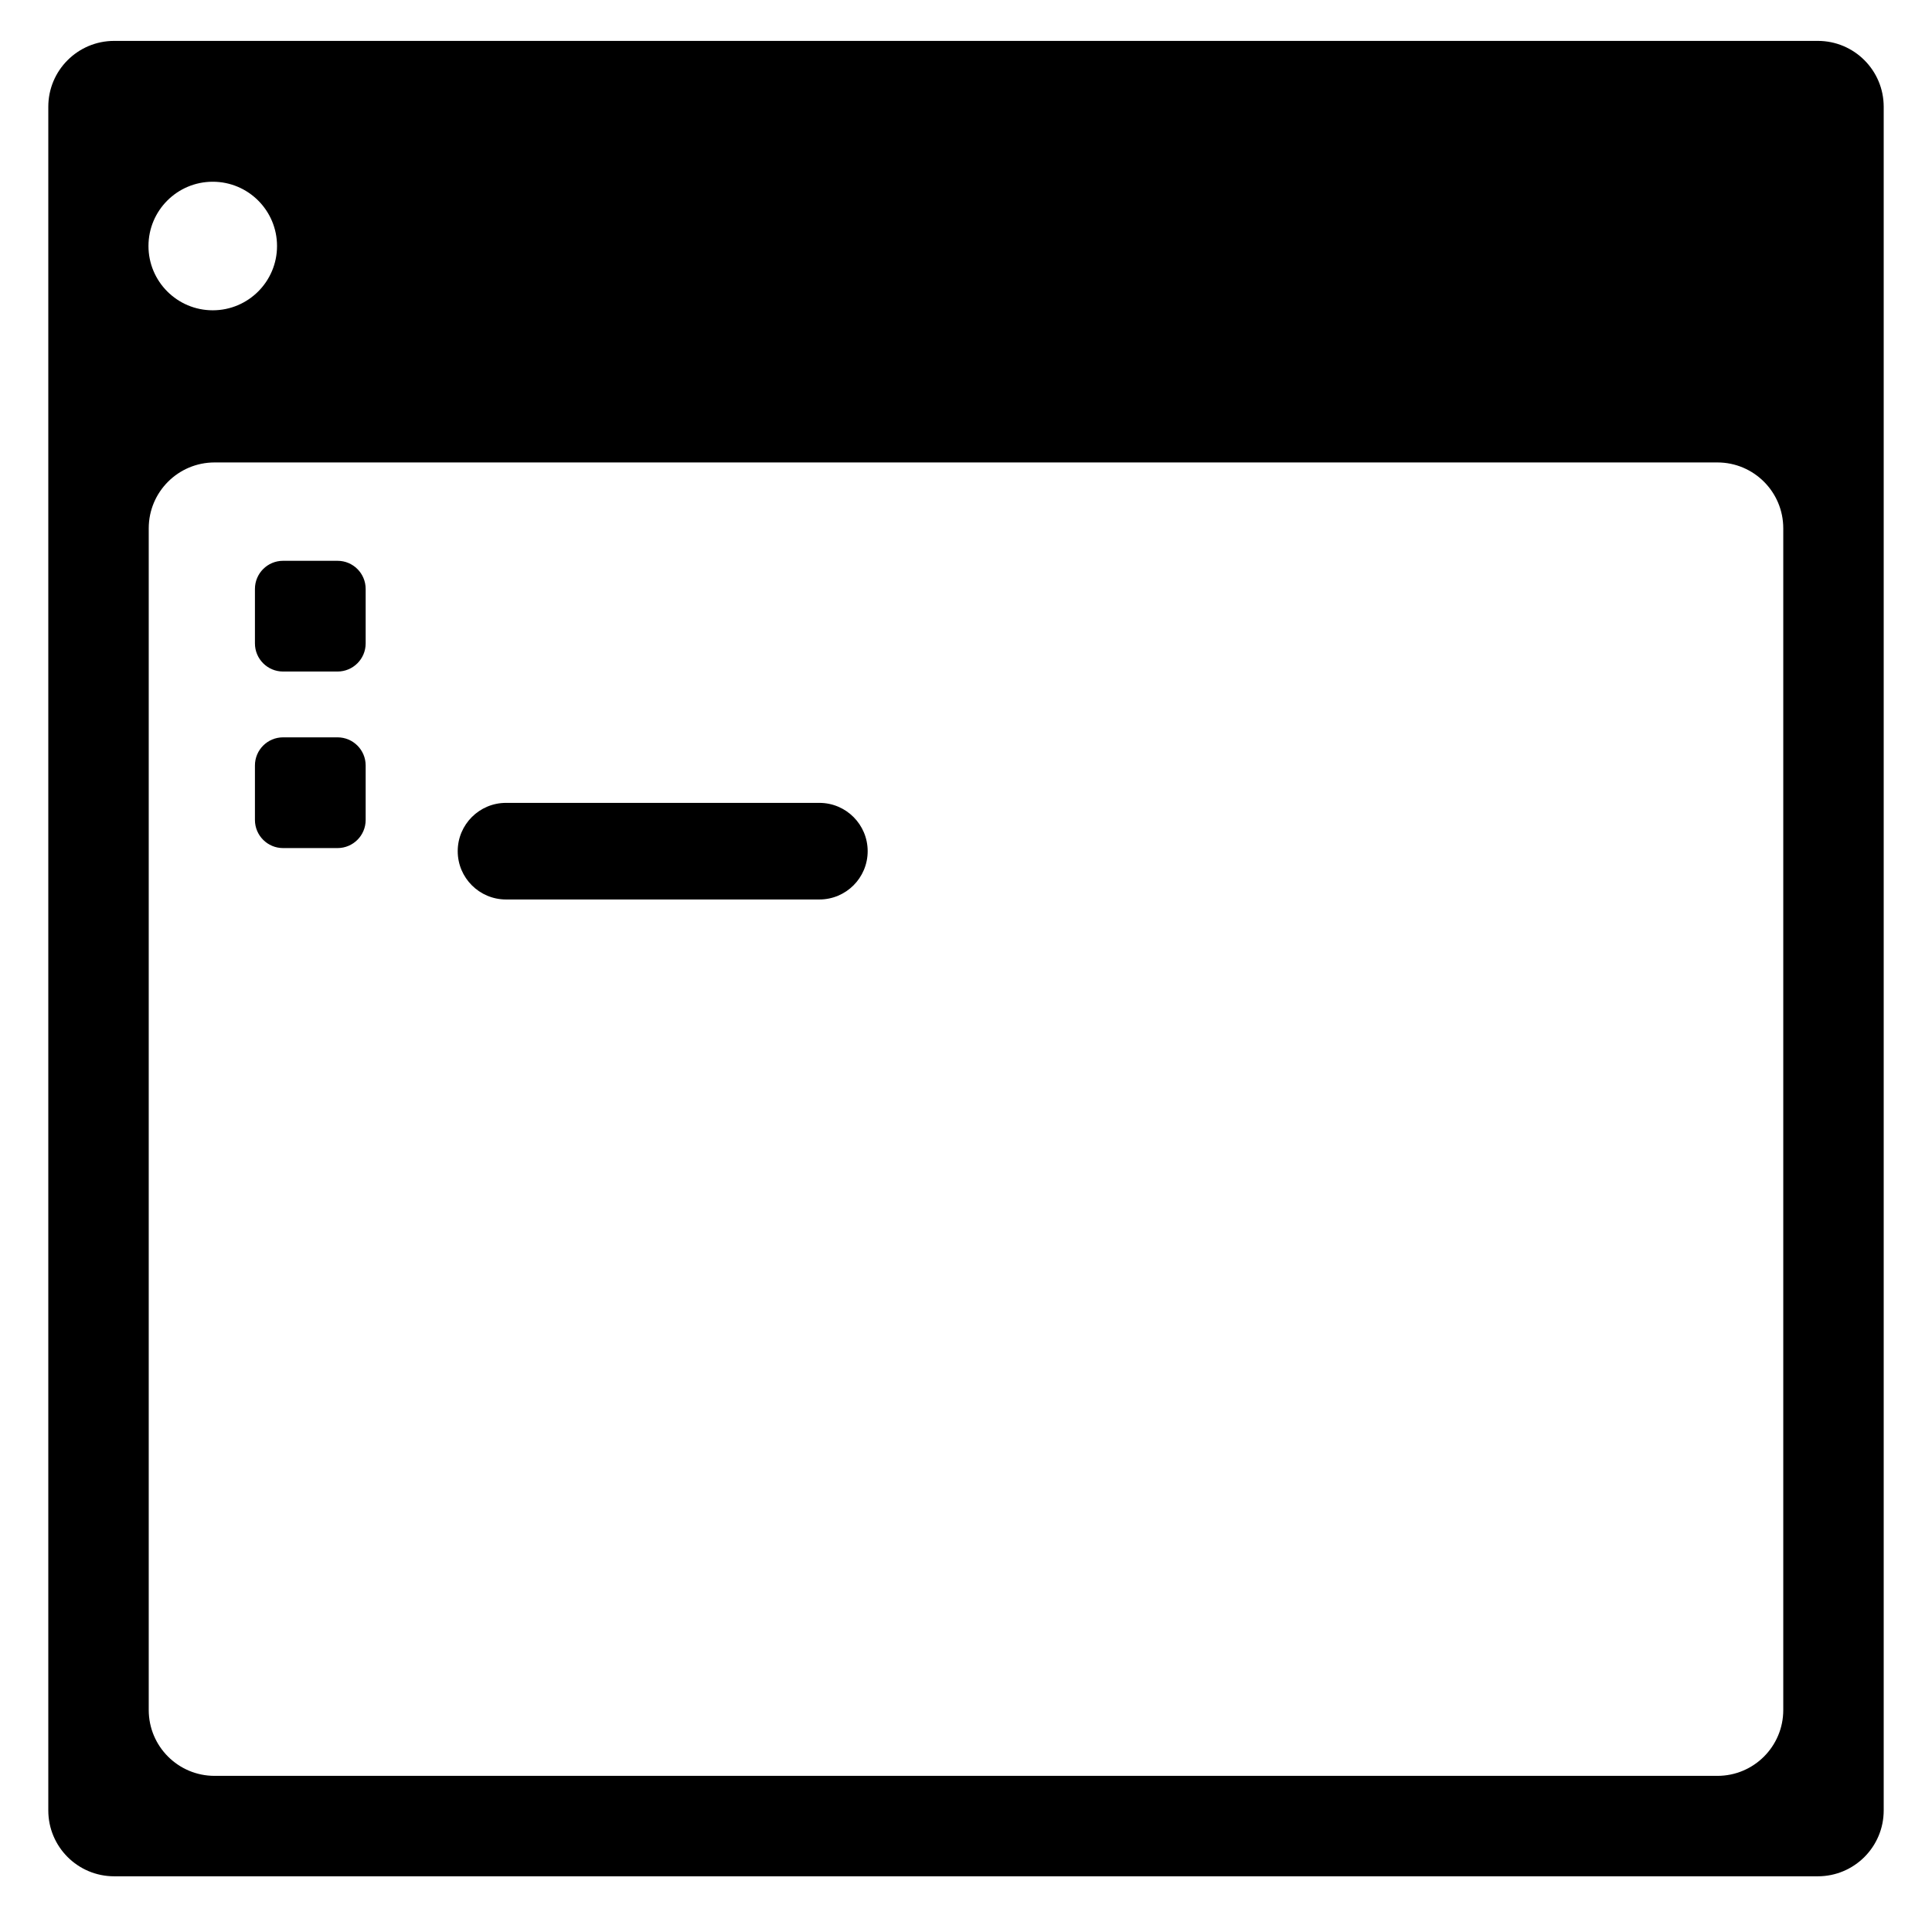 <?xml version="1.0" encoding="utf-8"?>
<!-- Generator: Adobe Illustrator 17.1.0, SVG Export Plug-In . SVG Version: 6.00 Build 0)  -->
<!DOCTYPE svg PUBLIC "-//W3C//DTD SVG 1.1//EN" "http://www.w3.org/Graphics/SVG/1.1/DTD/svg11.dtd">
<svg version="1.1" id="Layer_1" xmlns="http://www.w3.org/2000/svg" xmlns:xlink="http://www.w3.org/1999/xlink" x="0px" y="0px"
	 width="1000px" height="1000px" viewBox="0 0 1000 1000" enable-background="new 0 0 1000 1000" xml:space="preserve">
<g>
	<path d="M940.912,21.169H59.088C40.261,21.169,25,36.431,25,55.257v881.824c0,18.826,15.262,34.088,34.088,34.088h881.825
		c18.826,0,34.088-15.262,34.088-34.088V55.257C975,36.431,959.739,21.169,940.912,21.169z M110.12,94.067
		c18.375,0,33.27,14.896,33.27,33.27c0,18.374-14.895,33.27-33.27,33.27c-18.374,0-33.27-14.896-33.27-33.27
		C76.851,108.962,91.746,94.067,110.12,94.067z M923.017,885.097c0,18.827-15.262,34.088-34.088,34.088H111.072
		c-18.826,0-34.088-15.262-34.088-34.088V273.448c0-18.826,15.262-34.088,34.088-34.088h777.857
		c18.826,0,34.088,15.262,34.088,34.088V885.097z"/>
	<path d="M174.706,290.27h-28.192c-8.042,0-14.56,6.519-14.56,14.561v28.191c0,8.042,6.519,14.561,14.56,14.561h28.192
		c8.042,0,14.561-6.519,14.561-14.561v-28.191C189.266,296.789,182.747,290.27,174.706,290.27z"/>
	<path d="M174.706,381.649h-28.192c-8.042,0-14.56,6.519-14.56,14.561v28.191c0,8.042,6.519,14.561,14.56,14.561h28.192
		c8.042,0,14.561-6.519,14.561-14.561v-28.191C189.266,388.168,182.747,381.649,174.706,381.649z"/>
	<path d="M424.104,415.567h-162.19c-13.807,0-25,11.193-25,25s11.193,25,25,25h162.19c13.807,0,25-11.193,25-25
		S437.911,415.567,424.104,415.567z"/>
</g>
</svg>
